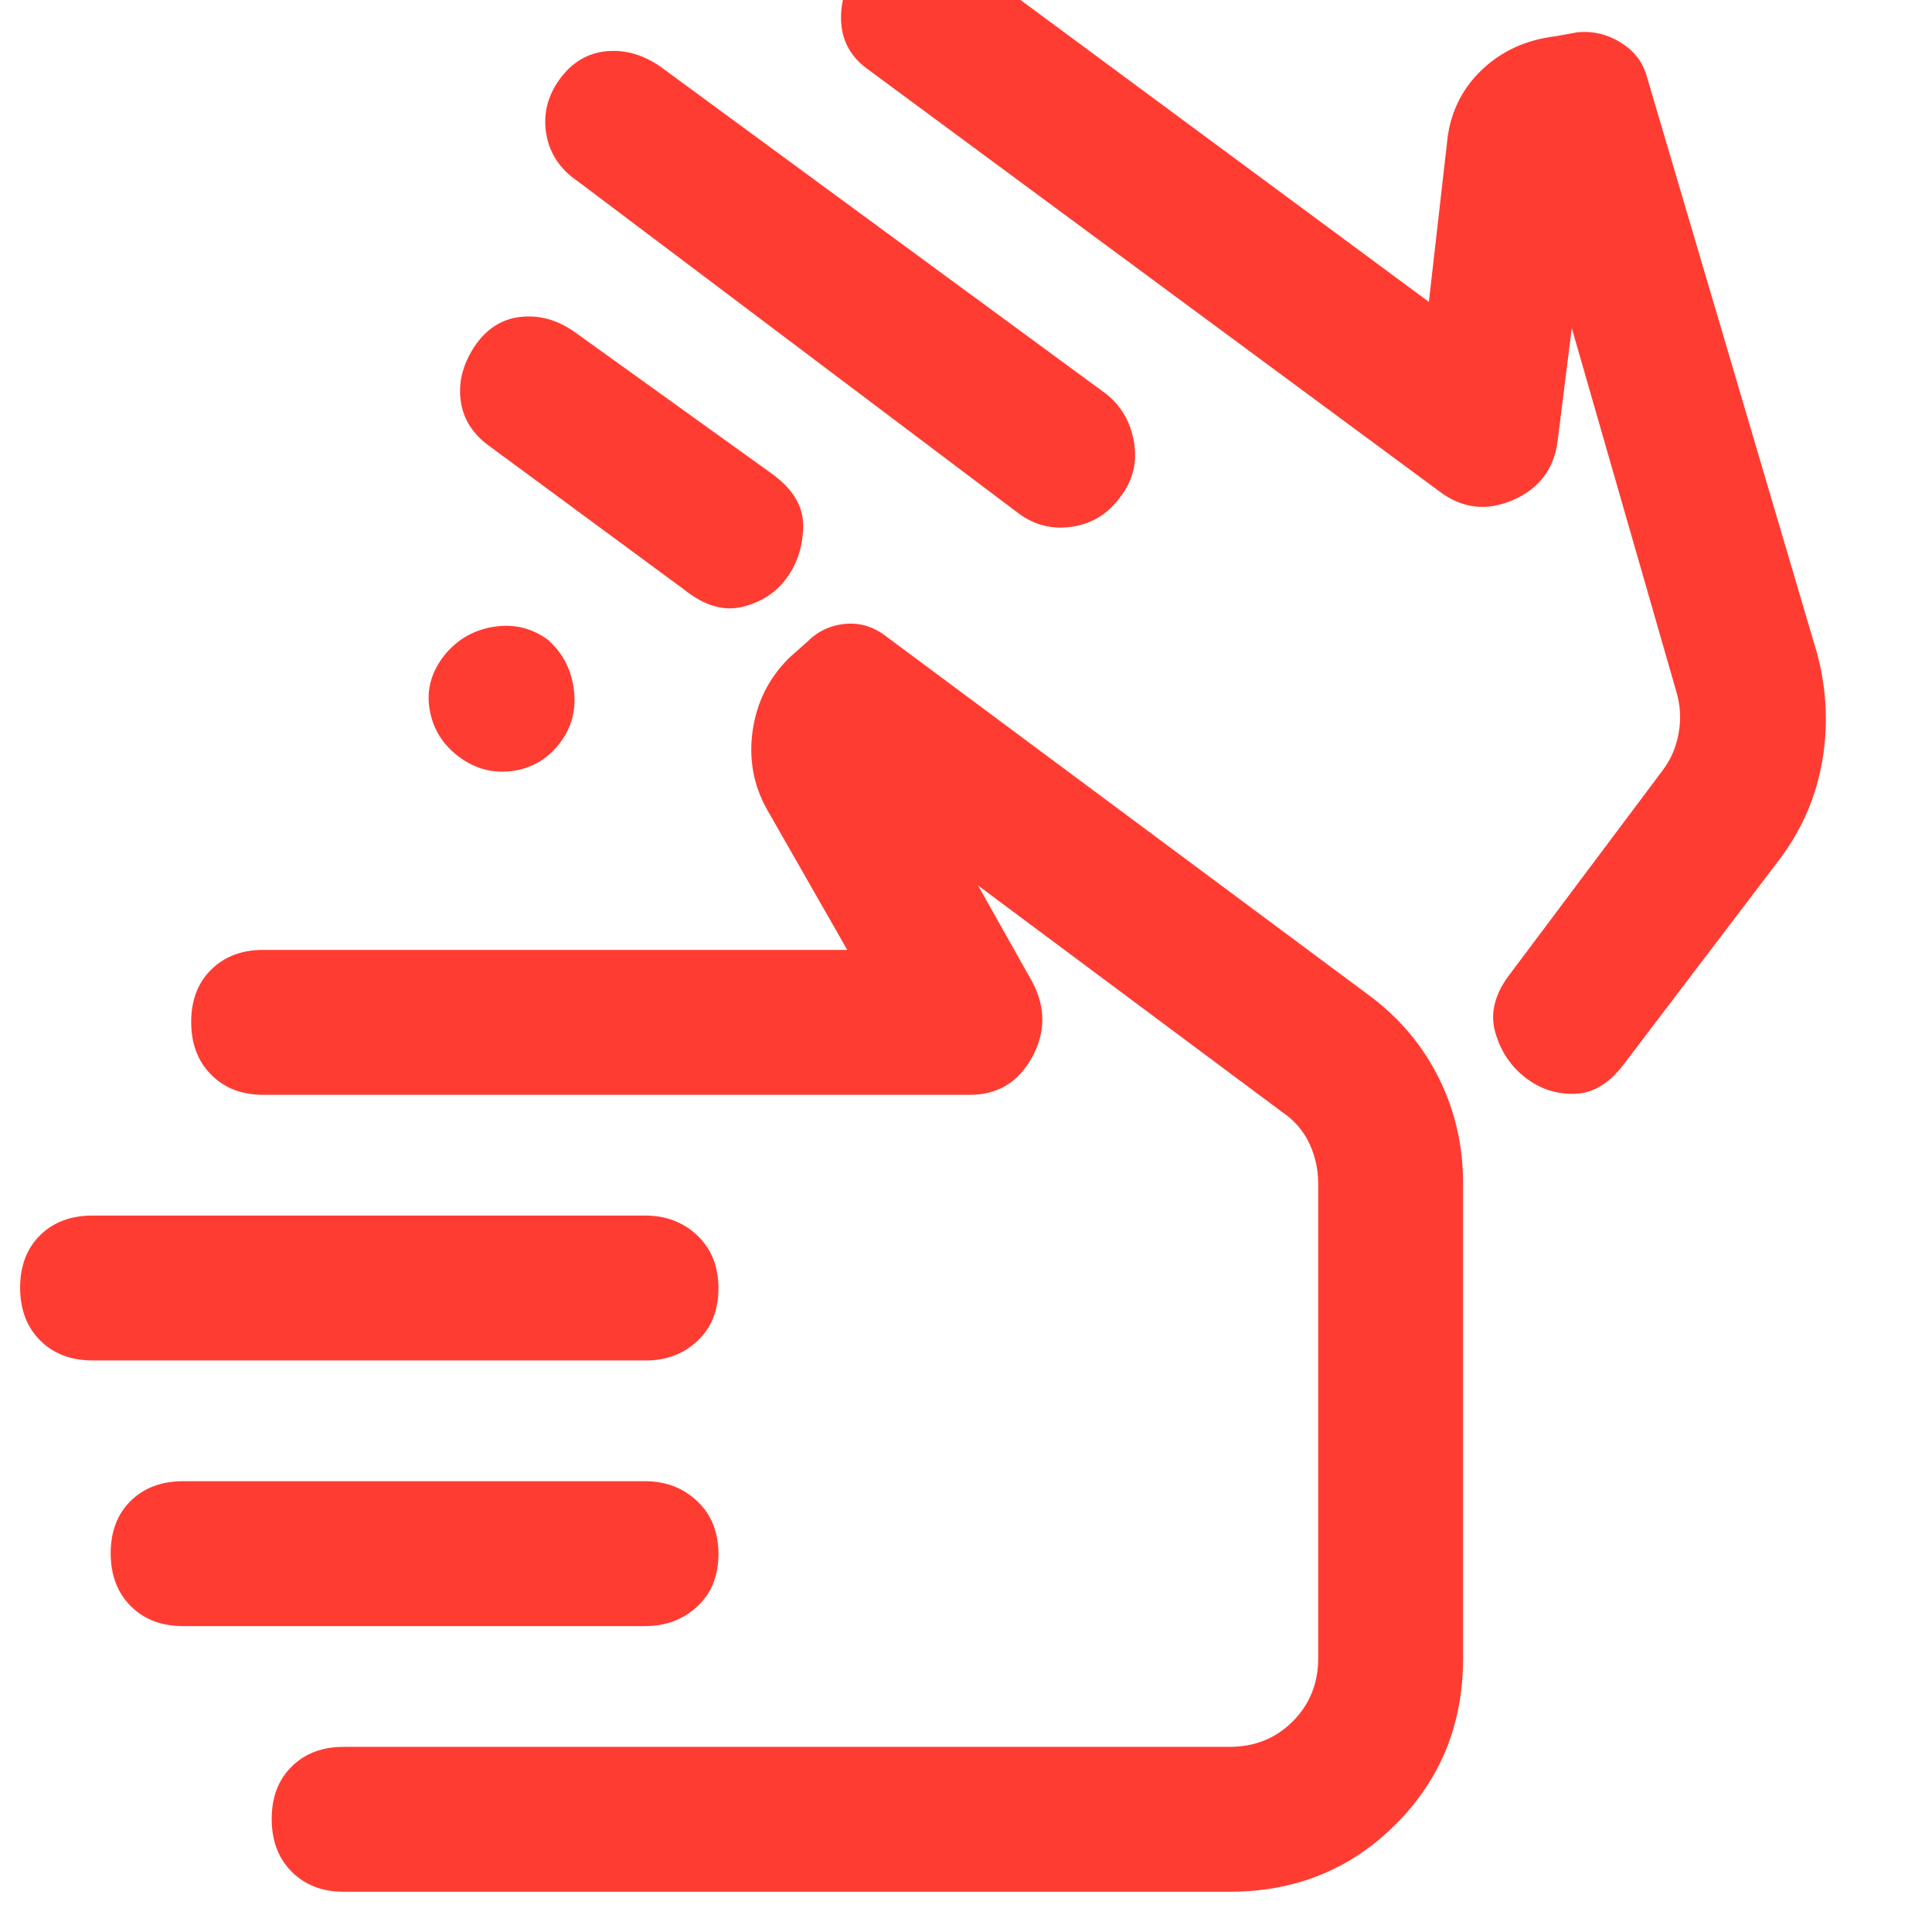 <svg xmlns="http://www.w3.org/2000/svg" height="48" viewBox="0 -960 960 960" width="48"><path fill="rgb(255, 60, 50)" d="M287-870q-13.11-8.9-15.56-23.45Q269-908 278-920.5t22.93-14Q314.87-936 328-927l222 163q11 9 13.5 23.83 2.5 14.82-6.62 26.86-9.11 12.68-23.97 15Q518.04-696 506-705L287-870Zm359 271ZM432-925q-13-9-14-23.5t7.92-27.06q8.93-12.57 22.81-14.5Q462.61-992 476-983l234 173 9-79q1.97-21.31 16.82-35.81Q750.67-939.32 773-942l11-2q11.34-1 21.11 5 9.78 6 12.89 16l85 288q7 26.53 2.5 52.92-4.49 26.4-20.5 48.08l-77.45 101.9q-11 15.1-24.78 15.6-13.77.5-24.77-8T743-447q-4-14 6.9-28.48L826-577q6.25-8.15 8.13-18.74 1.87-10.59-1.21-20.73L781-797l-7 56q-2.67 21.05-22.33 29.52Q732-703 715-716L432-925ZM46-284q-16.15 0-26.08-9.98-9.92-9.97-9.92-26.2 0-16.22 9.92-26.02Q29.85-356 46-356h274.6q15.55 0 25.98 9.98 10.42 9.97 10.42 26.2 0 16.22-10.35 26.02T321-284H46Zm45 132q-16.15 0-26.07-9.98-9.93-9.97-9.93-26.2 0-16.22 9.93-26.02Q74.85-224 91-224h229.5q15.51 0 26.01 9.98 10.49 9.97 10.49 26.2 0 16.22-10.49 26.02-10.5 9.8-26.01 9.8H91Zm79.72 132q-15.87 0-25.79-9.98-9.93-9.97-9.93-26.2 0-16.22 9.93-26.02 9.92-9.8 25.78-9.8H611q18.7 0 31.35-12.65Q655-117.3 655-136v-236q0-10.58-4.5-20.04-4.5-9.46-13.72-15.63L486-520l27 48q10 19-.25 37.5T482-416H130.64q-15.79 0-25.71-9.98-9.93-9.97-9.93-26.2 0-16.22 9.93-26.02 9.92-9.8 25.81-9.8H421l-40-70q-10-18-7-39t18-36l9-8q8-8 19-9t20.25 6.15l240.83 179.02q22 16.56 33.96 40.7Q727-400 727-372v236q0 49-33.5 82.5Q660.01-20 611.01-20H170.72ZM506-247ZM220.5-634q9.5-12 24.5-14.5t27.18 6.34q11.18 9.85 13 25 1.82 15.16-7.3 26.78-9.11 11.62-23.5 13.5Q240-575 228-584q-12-9-14.5-23.33-2.5-14.32 7-26.67Zm23.31-103.88q-12.92-9.02-14.87-22.88-1.94-13.85 6.98-27.3 8.93-13.07 23-14.5 14.08-1.44 26.86 7.7L383-725q16.19 11.43 16.09 26.21Q399-684 391.06-673q-7.93 11-22 14.5Q355-655 340-667l-96.19-70.88Z"/></svg>